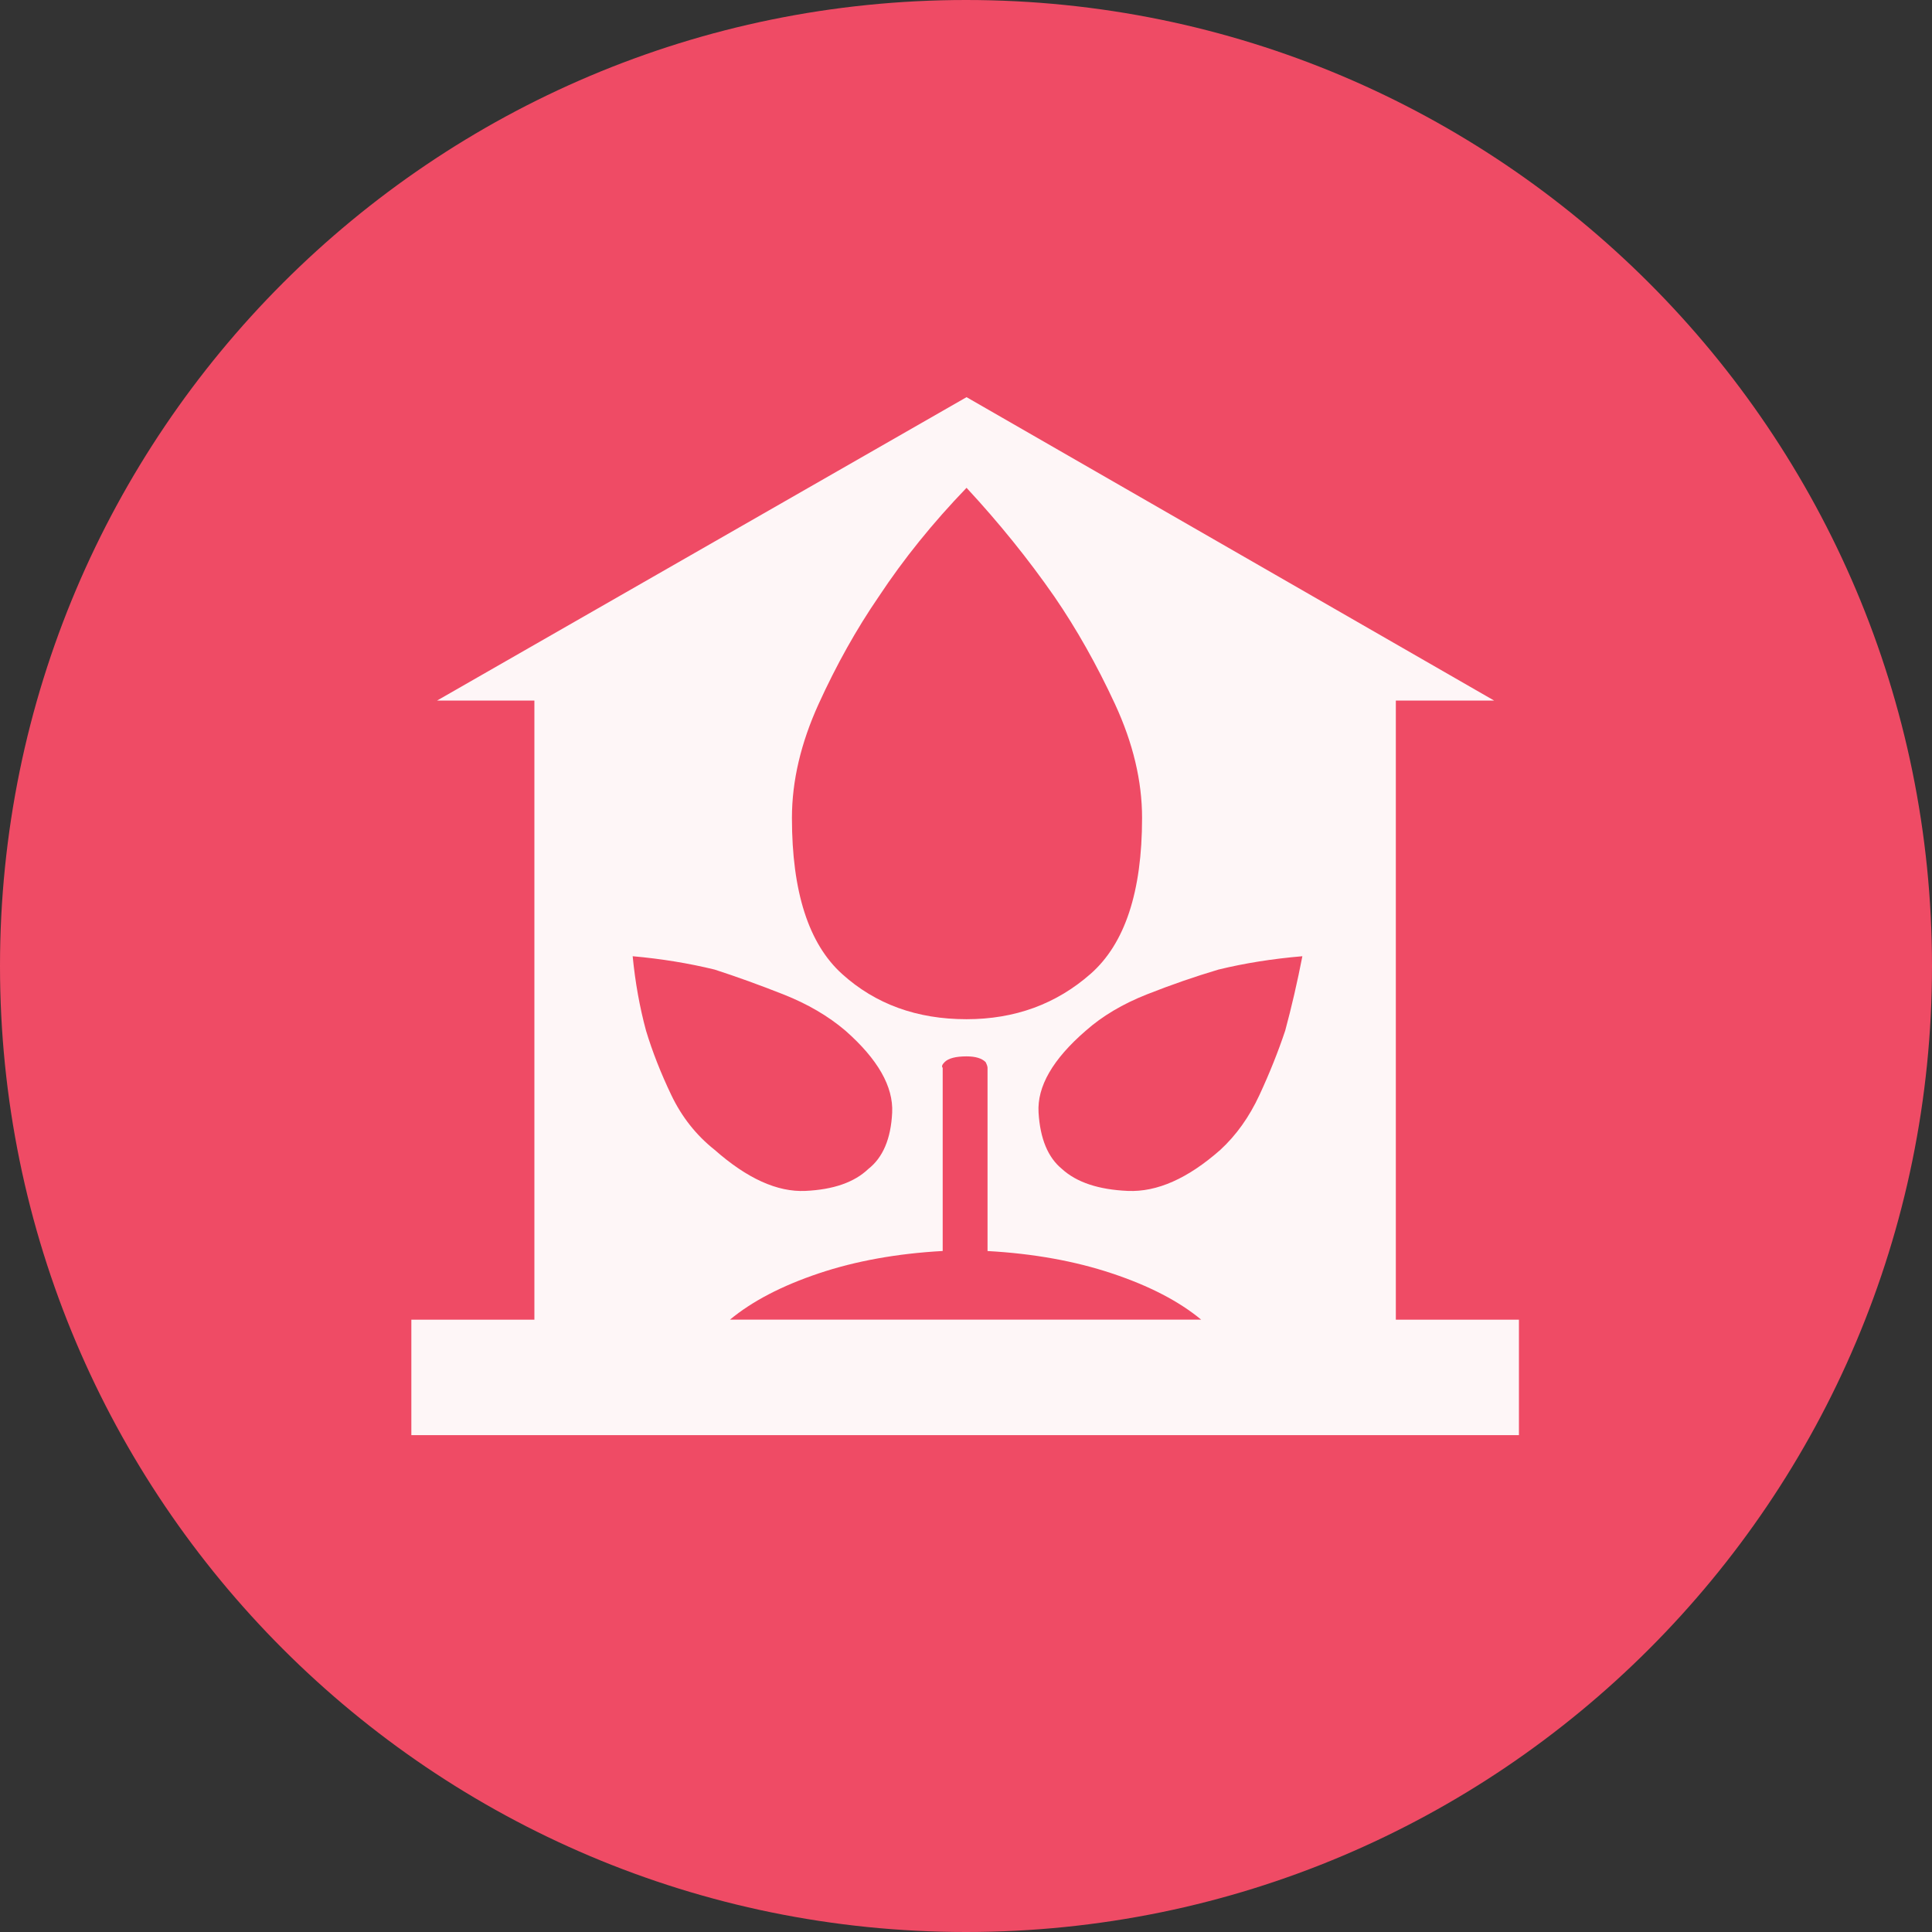 <?xml version="1.0" encoding="UTF-8" standalone="no"?>
<svg
   xmlns:dc="http://purl.org/dc/elements/1.1/"
   xmlns:cc="http://creativecommons.org/ns#"
   xmlns:rdf="http://www.w3.org/1999/02/22-rdf-syntax-ns#"
   xmlns:svg="http://www.w3.org/2000/svg"
   xmlns="http://www.w3.org/2000/svg"
   xmlns:sodipodi="http://sodipodi.sourceforge.net/DTD/sodipodi-0.dtd"
   xmlns:inkscape="http://www.inkscape.org/namespaces/inkscape"
   inkscape:version="1.0 (4035a4fb49, 2020-05-01)"
   sodipodi:docname="2309.svg"
   id="svg20"
   version="1.2"
   viewBox="0 0 42.52 42.52"
   height="15mm"
   width="15mm">
  <rect x="0" y="0" width="42.52" height="42.52" fill="#333333" stroke="none"/>
  <sodipodi:namedview
     inkscape:current-layer="svg20"
     inkscape:window-maximized="0"
     inkscape:window-y="0"
     inkscape:window-x="0"
     inkscape:cy="28.346482"
     inkscape:cx="28.346482"
     inkscape:zoom="5.8410537"
     showgrid="false"
     id="namedview22"
     inkscape:window-height="480"
     inkscape:window-width="1034"
     inkscape:pageshadow="2"
     inkscape:pageopacity="0"
     guidetolerance="10"
     gridtolerance="10"
     objecttolerance="10"
     borderopacity="1"
     bordercolor="#666666"
     pagecolor="#ffffff" />
  <title
     id="title2">Qt SVG Document</title>
  <desc
     id="desc4">Generated with Qt</desc>
  <defs
     id="defs6" />
  <g
     transform="translate(5.26,5.26)"
     id="g18"
     stroke-linejoin="bevel"
     stroke-linecap="square"
     fill-rule="evenodd"
     stroke-width="1"
     stroke="#000000"
     fill="none">
    <g
       id="g10"
       font-style="normal"
       font-weight="400"
       font-size="7.8px"
       font-family="'MS Shell Dlg 2'"
       stroke="none"
       fill-opacity="1"
       fill="#ef4b65">
      <path
         id="path8"
         d="M 37.26,16 C 37.26,27.741 27.741,37.26 16,37.26 4.259,37.26 -5.26,27.741 -5.26,16 -5.26,4.259 4.259,-5.26 16,-5.26 27.741,-5.26 37.26,4.259 37.26,16"
         fill-rule="evenodd"
         vector-effect="non-scaling-stroke" />
    </g>
    <g
       id="g14"
       font-style="normal"
       font-weight="400"
       font-size="7.8px"
       font-family="'MS Shell Dlg 2'"
       transform="translate(16,11.465)"
       stroke="none"
       fill-opacity="0.949"
       fill="#ffffff">
      <path
         id="path12"
         d="m 12.169,12.319 v 2.541 h -24.376 v -2.541 h 2.708 V -1.307 H -11.641 L 0.012,-7.984 11.623,-1.307 H 9.46 V 12.319 H 12.169 M 5.597,8.582 C 5.947,8.26 6.234,7.858 6.458,7.375 6.682,6.892 6.871,6.419 7.025,5.958 7.165,5.44 7.291,4.894 7.403,4.32 6.745,4.376 6.129,4.474 5.555,4.614 5.037,4.768 4.512,4.95 3.98,5.16 3.449,5.37 3.001,5.636 2.637,5.958 1.909,6.587 1.562,7.189 1.597,7.763 1.632,8.337 1.804,8.75 2.112,9.002 2.434,9.296 2.917,9.457 3.561,9.485 4.204,9.513 4.883,9.212 5.597,8.582 M 0.012,-5.989 c -0.742,0.77 -1.386,1.568 -1.932,2.394 -0.49,0.714 -0.931,1.501 -1.323,2.362 -0.392,0.861 -0.588,1.697 -0.588,2.509 0,1.624 0.367,2.768 1.102,3.433 0.735,0.665 1.648,0.997 2.74,0.997 C 1.076,5.706 1.986,5.373 2.742,4.708 3.498,4.043 3.875,2.899 3.875,1.275 3.875,0.464 3.676,-0.373 3.277,-1.234 2.878,-2.094 2.434,-2.882 1.944,-3.596 1.37,-4.422 0.726,-5.219 0.012,-5.989 M -2.654,5.958 C -3.032,5.636 -3.487,5.37 -4.019,5.16 -4.551,4.95 -5.055,4.768 -5.531,4.614 -6.105,4.474 -6.707,4.376 -7.336,4.32 c 0.056,0.574 0.154,1.12 0.294,1.638 0.14,0.462 0.325,0.934 0.556,1.417 0.231,0.483 0.549,0.885 0.955,1.207 0.714,0.63 1.379,0.931 1.995,0.903 C -2.92,9.457 -2.458,9.296 -2.15,9.002 -1.828,8.75 -1.653,8.337 -1.625,7.763 -1.597,7.189 -1.94,6.587 -2.654,5.958 M 5.177,12.319 C 4.687,11.913 4.033,11.574 3.214,11.301 2.395,11.028 1.482,10.864 0.474,10.808 V 6.776 c 0,-0.028 -0.014,-0.07 -0.042,-0.126 C 0.348,6.566 0.208,6.524 0.012,6.524 c -0.238,0 -0.399,0.042 -0.483,0.126 -0.056,0.056 -0.07,0.098 -0.042,0.126 v 4.031 c -1.008,0.056 -1.918,0.221 -2.729,0.493 -0.812,0.273 -1.463,0.612 -1.953,1.018 H 5.177"
         fill-rule="evenodd"
         vector-effect="none" />
    </g>
    <g
       id="g16"
       font-style="normal"
       font-weight="400"
       font-size="7.8px"
       font-family="'MS Shell Dlg 2'"
       stroke="none"
       fill-opacity="1"
       fill="#ef4b65" />
  </g>
</svg>
